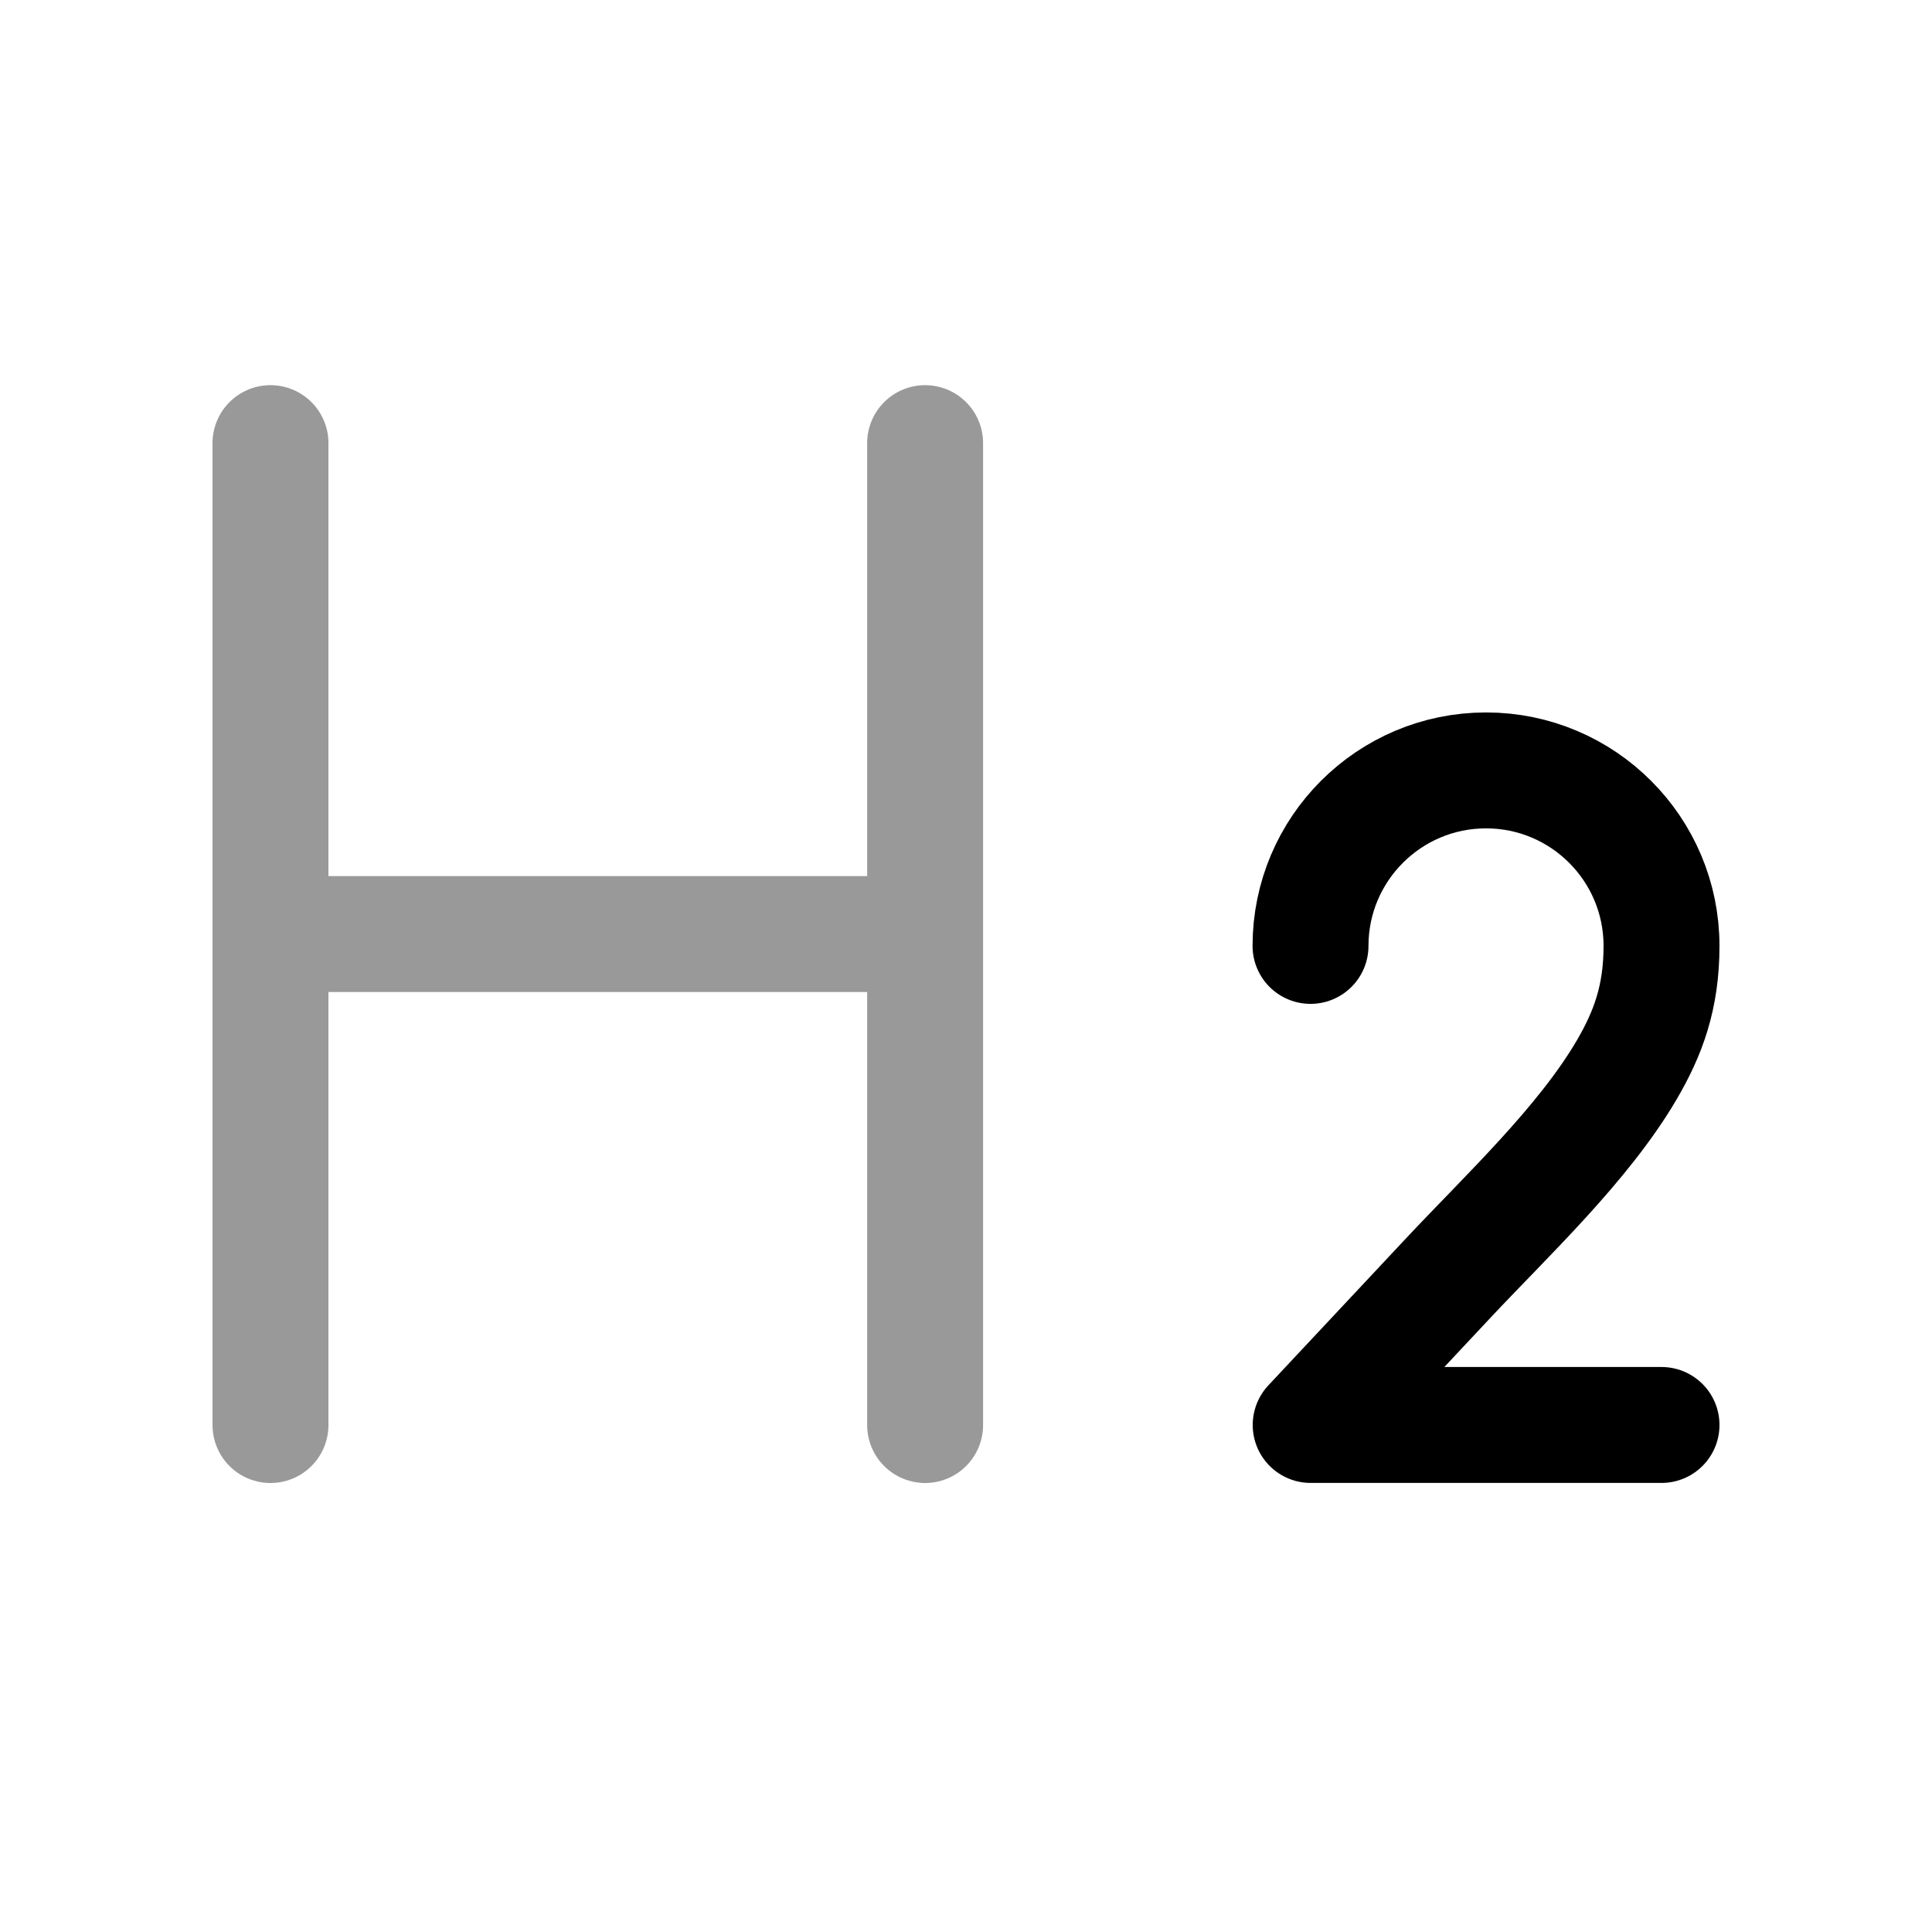 <svg width="25" height="25" viewBox="0 0 25 25" fill="none" xmlns="http://www.w3.org/2000/svg">
<path opacity="0.4" d="M3.5 5.734V18.44M11.971 5.734V18.44M3.5 12.087H11.971" stroke="black" stroke-width="1.5" stroke-linecap="round" stroke-linejoin="round"/>
<path d="M16.958 12.24C16.958 10.986 17.976 9.969 19.229 9.969C20.483 9.969 21.5 10.986 21.5 12.24C21.5 12.907 21.325 13.373 21.051 13.842C20.489 14.803 19.496 15.731 18.743 16.535L16.96 18.439H21.5" stroke="black" stroke-width="1.5" stroke-linecap="round" stroke-linejoin="round"/>
</svg>